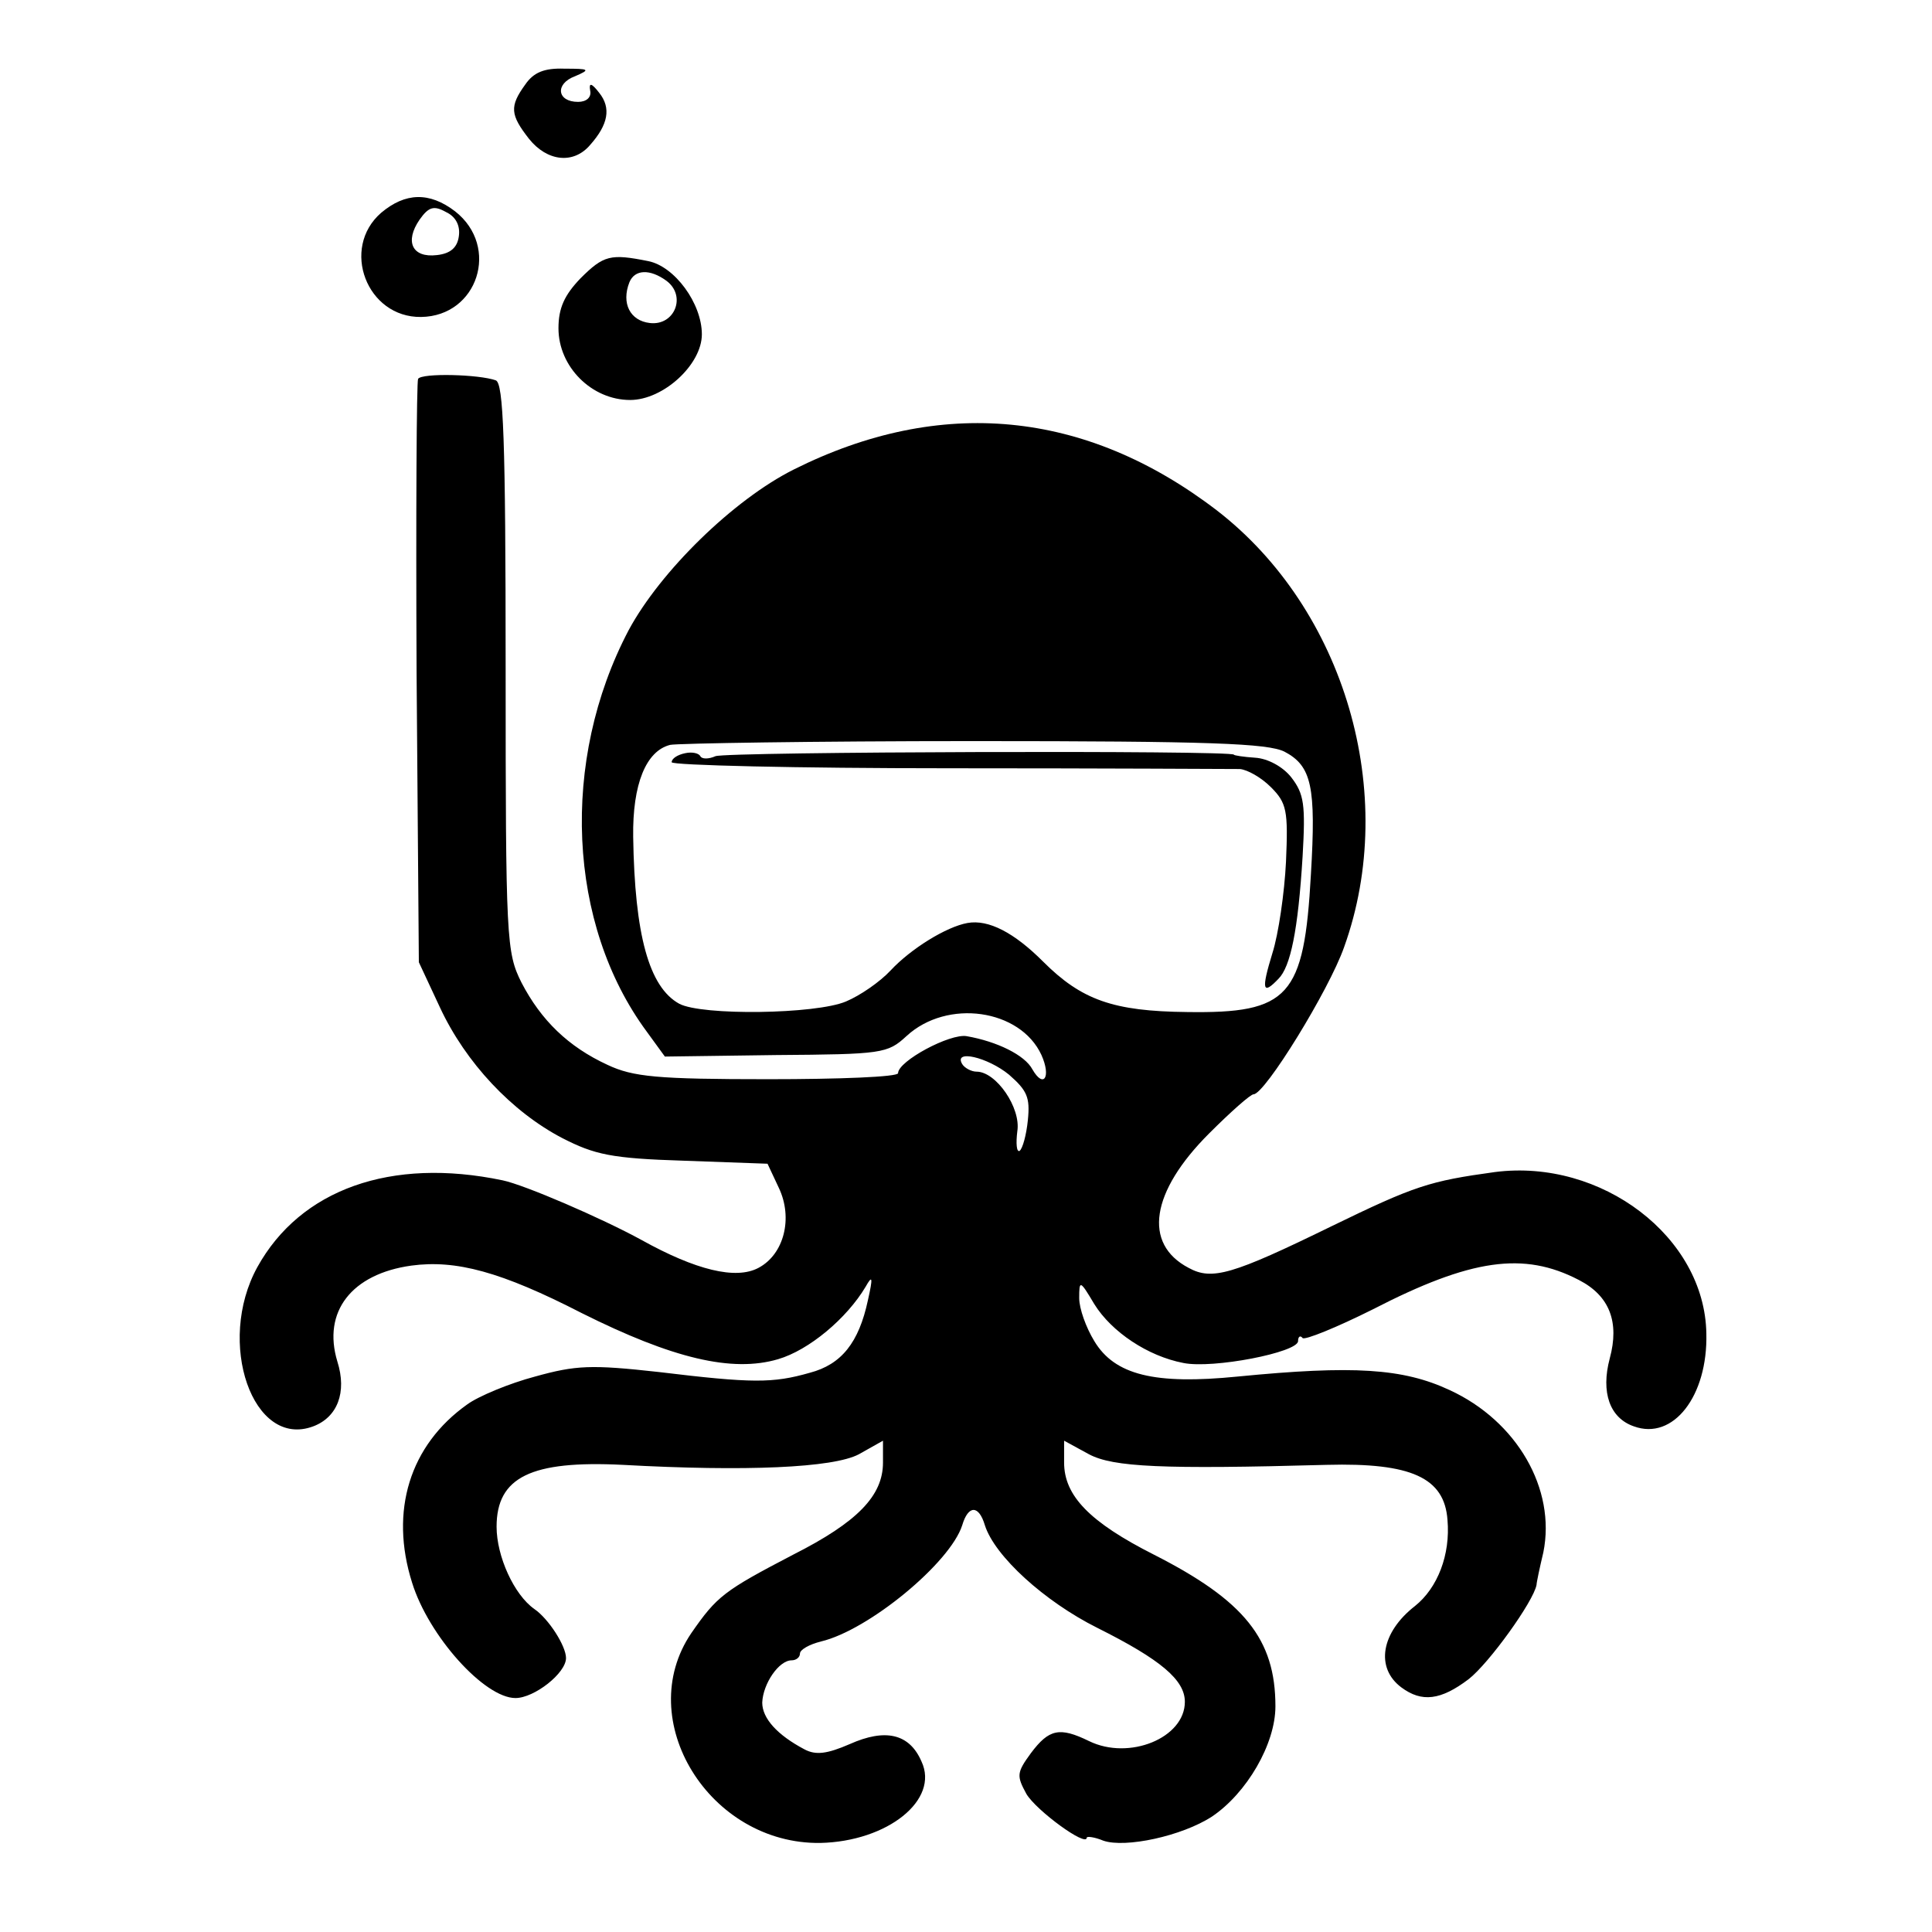 <?xml version="1.0" standalone="no"?>
<!DOCTYPE svg PUBLIC "-//W3C//DTD SVG 20010904//EN"
 "http://www.w3.org/TR/2001/REC-SVG-20010904/DTD/svg10.dtd">
<svg version="1.0" xmlns="http://www.w3.org/2000/svg"
 width="256pt" height="256pt" viewBox="0 0 256 256"
 preserveAspectRatio="xMidYMid meet">
<g transform="translate(0,256) scale(0.1,-0.1)"
fill="#000000" stroke="none">
<path d="M696 2448 c-21 -29 -20 -40 5 -72 24 -30 59 -34 81 -8 24 27 28 49
12 69 -10 13 -14 14 -12 3 2 -9 -5 -15 -16 -15 -28 0 -31 24 -4 34 21 9 19 10
-14 10 -27 1 -41 -5 -52 -21z"/>
<path d="M505 2278 c-54 -47 -19 -139 53 -138 75 1 105 93 45 140 -34 26 -66
25 -98 -2z m103 -31 c-2 -15 -11 -23 -29 -25 -33 -4 -43 18 -23 47 12 17 19
19 35 10 13 -6 19 -18 17 -32z"/>
<path d="M769 2191 c-21 -22 -29 -39 -29 -66 0 -51 44 -95 95 -95 44 0 95 47
95 87 0 41 -36 90 -71 97 -50 10 -59 8 -90 -23z m114 -3 c27 -20 11 -60 -22
-56 -26 3 -38 26 -27 54 7 17 27 18 49 2z"/>
<path d="M554 2058 c-2 -3 -3 -179 -2 -390 l3 -383 28 -60 c34 -73 95 -138
162 -173 43 -22 65 -27 161 -30 l111 -4 15 -32 c19 -40 7 -88 -27 -106 -30
-16 -83 -3 -155 37 -53 29 -155 73 -184 79 -148 31 -268 -12 -325 -115 -55
-100 -6 -241 74 -211 32 12 45 45 32 86 -20 66 19 116 98 127 59 8 119 -8 226
-63 120 -60 199 -79 260 -61 41 12 91 54 116 96 9 16 10 13 3 -18 -12 -56 -35
-85 -77 -96 -49 -14 -76 -14 -200 1 -90 10 -110 9 -164 -6 -34 -9 -75 -26 -90
-37 -76 -54 -103 -141 -73 -236 22 -71 96 -153 137 -153 25 0 67 33 67 53 0
16 -23 52 -42 65 -27 19 -50 70 -50 109 0 66 46 88 167 82 163 -9 279 -4 313
14 l32 18 0 -29 c0 -44 -34 -79 -119 -122 -92 -48 -101 -55 -135 -104 -78
-115 24 -280 171 -278 89 2 158 57 134 108 -16 37 -48 44 -95 23 -30 -13 -45
-15 -60 -7 -36 19 -56 41 -56 62 1 25 22 56 39 56 6 0 11 4 11 9 0 5 12 12 28
16 63 15 171 104 187 154 8 27 22 27 30 0 13 -41 79 -101 149 -136 84 -42 116
-69 116 -98 0 -48 -74 -78 -127 -52 -39 19 -53 16 -77 -16 -19 -26 -19 -30 -6
-54 13 -22 80 -71 80 -58 0 2 10 1 22 -4 29 -10 104 6 144 32 46 31 84 96 84
146 0 89 -41 140 -161 201 -85 43 -119 78 -119 122 l0 29 33 -18 c32 -17 97
-20 315 -14 112 3 156 -17 160 -73 4 -46 -13 -90 -43 -114 -45 -35 -53 -82
-18 -108 27 -20 52 -17 89 11 27 21 86 103 90 125 0 3 4 22 9 43 17 84 -35
174 -124 215 -62 29 -128 33 -281 18 -110 -11 -163 2 -190 47 -11 18 -20 43
-20 57 0 24 1 24 20 -8 23 -37 71 -69 118 -78 39 -8 152 14 152 29 0 6 3 8 6
4 3 -3 45 14 93 38 130 67 200 77 273 39 41 -21 54 -56 41 -104 -12 -45 0 -79
32 -90 52 -19 98 40 96 123 -2 128 -139 232 -280 214 -87 -12 -106 -18 -217
-72 -131 -64 -158 -72 -189 -55 -61 32 -50 101 27 178 29 29 55 52 59 52 15 0
100 138 120 195 73 203 1 448 -169 579 -174 133 -366 151 -560 54 -80 -40
-177 -135 -219 -213 -91 -173 -81 -390 24 -532 l24 -33 147 2 c141 1 148 2
173 25 54 50 151 36 179 -25 13 -29 3 -45 -12 -19 -10 19 -47 37 -87 44 -22 4
-91 -33 -91 -49 0 -5 -78 -8 -172 -8 -147 0 -179 3 -213 19 -52 24 -88 59
-114 109 -20 40 -21 56 -21 417 0 305 -3 377 -13 381 -22 8 -98 10 -103 2z
m1148 -494 c36 -19 42 -46 35 -163 -9 -162 -29 -184 -164 -182 -98 1 -140 16
-191 67 -38 38 -72 56 -100 51 -28 -5 -75 -34 -102 -63 -14 -15 -40 -33 -59
-41 -40 -17 -191 -19 -221 -3 -40 22 -59 91 -61 221 -1 70 17 114 49 122 9 2
190 5 402 5 313 0 390 -3 412 -14z m-365 -428 c24 -21 28 -30 25 -60 -2 -20
-7 -38 -11 -41 -4 -2 -5 10 -3 26 5 31 -28 79 -54 79 -7 0 -16 5 -19 10 -12
20 34 9 62 -14z"/>
<path d="M908 1562 c-10 -2 -18 -7 -18 -12 0 -4 165 -8 368 -8 202 0 375 -1
385 -1 10 -1 28 -11 41 -24 21 -21 23 -31 20 -99 -2 -41 -10 -96 -18 -121 -15
-49 -13 -56 8 -34 16 16 26 64 32 162 4 69 2 83 -15 105 -11 14 -31 25 -48 26
-15 1 -28 3 -28 4 0 6 -673 4 -687 -2 -9 -4 -18 -4 -20 0 -2 4 -11 6 -20 4z"/>
</g>
</svg>
